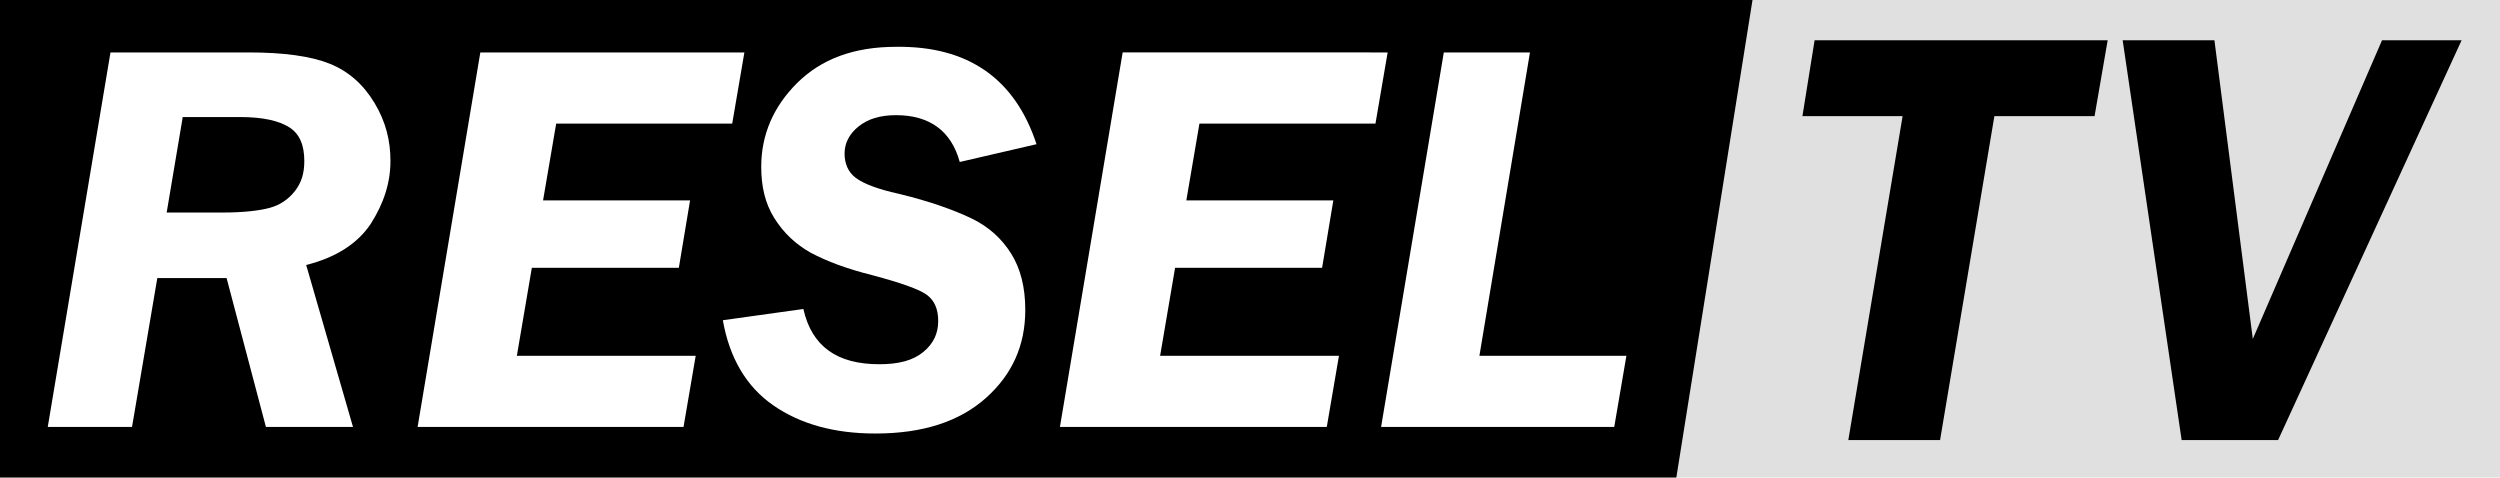 <svg xmlns="http://www.w3.org/2000/svg" width="100%" height="100%" viewBox="0 0 267 51"><style>.a{fill:#FFF;}</style><rect width="267" height="51" fill="#E0E0E0"/><polygon points="179 51.2 -0.2 51.2 -0.2 -0.2 187.2 -0.2 "/><path d="M16.8 29.7l-2.7 15.9h-9l6.7-40h14.8c3.7 0 6.6 0.4 8.6 1.2 2 0.8 3.6 2.2 4.8 4.2 1.2 2 1.7 4 1.7 6.2 0 2.3-0.7 4.5-2.1 6.7 -1.4 2.1-3.7 3.6-6.9 4.4l5 17.3h-9.3l-4.2-15.9H16.8zM19.5 12.6l-1.7 10.1h5.9c2.3 0 4-0.2 5.1-0.5 1.1-0.3 2-0.9 2.7-1.8 0.7-0.9 1-1.9 1-3.2 0-1.7-0.5-2.9-1.6-3.6 -1.1-0.7-2.8-1.1-5.3-1.1H19.5z" class="a"/><path d="M79.5 5.6l-1.3 7.6H59.4l-1.4 8.2h15.7l-1.2 7.2H56.8l-1.6 9.4h19.1l-1.3 7.6H44.6l6.7-40H79.5z" class="a"/><path d="M110.7 15.4l-8.2 1.9c-0.9-3.3-3.2-5-6.8-5 -1.7 0-3 0.4-4 1.2 -1 0.8-1.5 1.8-1.5 2.9 0 1.1 0.4 2 1.2 2.6 0.8 0.6 2.3 1.2 4.6 1.7 3.3 0.8 5.8 1.7 7.7 2.6 1.9 0.9 3.3 2.2 4.3 3.8 1 1.6 1.5 3.6 1.5 6 0 3.8-1.4 6.9-4.2 9.4 -2.8 2.5-6.7 3.8-11.8 3.8 -4.4 0-8-1-10.9-3s-4.7-5.1-5.4-9.1l8.6-1.2c0.9 4 3.6 5.9 8.1 5.9 2.1 0 3.6-0.4 4.7-1.3 1.1-0.9 1.6-2 1.6-3.3 0-1.3-0.4-2.2-1.2-2.8 -0.8-0.6-2.8-1.3-5.8-2.1 -2.8-0.7-4.9-1.5-6.6-2.4 -1.6-0.9-2.9-2.1-3.9-3.7 -1-1.6-1.4-3.4-1.4-5.5 0-3.4 1.3-6.4 3.8-8.9 2.6-2.6 6.1-3.9 10.6-3.9C103.4 4.9 108.4 8.4 110.7 15.4z" class="a"/><path d="M148.2 5.6l-1.3 7.6h-18.8l-1.4 8.2h15.7l-1.2 7.2h-15.7l-1.6 9.4h19.1l-1.3 7.6h-28.5l6.7-40H148.2z" class="a"/><path d="M163.4 5.6l-5.4 32.4h15.7l-1.3 7.6h-24.9l6.7-40H163.4z" class="a"/><path d="M223.7 12.4H213l-5.8 34.6h-9.8l5.8-34.6h-10.7l1.3-8.1h31.3L223.7 12.4z"/><path d="M262.9 4.3l-19.6 42.7h-10.3L226.7 4.3h9.8l4.1 31.9 13.8-31.9H262.9z"/></svg>